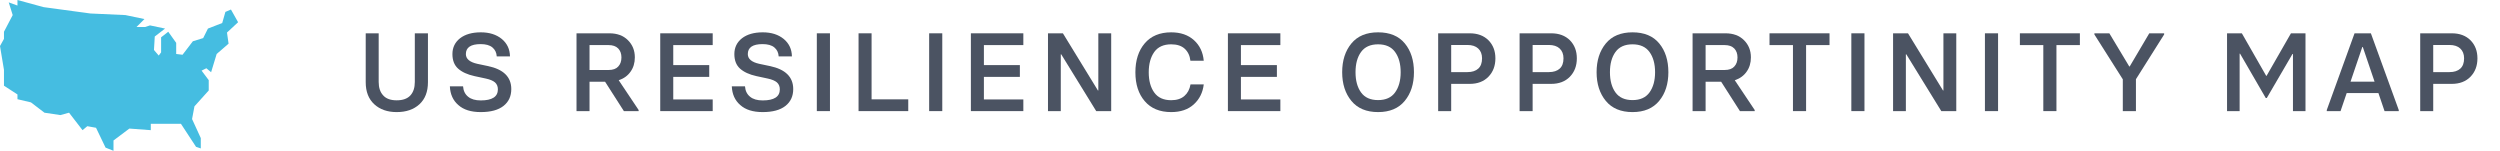 <svg width="315" height="19" viewBox="0 0 315 19" fill="none" xmlns="http://www.w3.org/2000/svg">
<g clip-path="url(#clip0)">
<path d="M49.983 14.123C48.812 14.123 47.869 13.793 47.153 13.132C46.438 12.471 46.08 11.548 46.08 10.363V4.197H47.714V10.329C47.714 11.049 47.901 11.61 48.274 12.011C48.639 12.43 49.209 12.64 49.983 12.64C50.763 12.64 51.342 12.43 51.72 12.011C52.084 11.605 52.267 11.045 52.267 10.329V4.197H53.921V10.363C53.921 11.553 53.565 12.476 52.855 13.132C52.139 13.793 51.182 14.123 49.983 14.123Z" fill="#4B5362"/>
<path d="M60.573 14.123C59.352 14.123 58.413 13.829 57.757 13.241C57.082 12.662 56.725 11.874 56.684 10.876H58.345C58.386 11.446 58.602 11.885 58.994 12.195C59.368 12.501 59.894 12.653 60.573 12.653C62.013 12.653 62.733 12.188 62.733 11.259C62.733 10.89 62.61 10.596 62.364 10.377C62.114 10.167 61.731 10.008 61.216 9.898L59.787 9.591C58.894 9.395 58.203 9.078 57.716 8.641C57.242 8.212 57.005 7.604 57.005 6.815C57.005 5.991 57.326 5.325 57.969 4.819C58.616 4.323 59.489 4.074 60.587 4.074C61.667 4.074 62.549 4.354 63.233 4.915C63.902 5.476 64.244 6.207 64.258 7.109H62.59C62.563 6.635 62.38 6.257 62.043 5.975C61.71 5.697 61.216 5.558 60.56 5.558C59.32 5.558 58.7 5.977 58.7 6.815C58.7 7.417 59.176 7.825 60.129 8.039L61.455 8.319C63.433 8.725 64.422 9.693 64.422 11.225C64.422 12.122 64.096 12.829 63.444 13.344C62.788 13.863 61.831 14.123 60.573 14.123Z" fill="#4B5362"/>
<path d="M77.959 10.11L80.468 13.863V14H78.609L76.243 10.302H74.281V14H72.641V4.197H76.783C77.763 4.197 78.543 4.487 79.121 5.065C79.7 5.644 79.99 6.364 79.99 7.226C79.99 7.927 79.809 8.529 79.45 9.03C79.099 9.536 78.602 9.896 77.959 10.11ZM74.281 5.681V8.818H76.688C77.23 8.818 77.631 8.675 77.891 8.388C78.164 8.101 78.301 7.718 78.301 7.239C78.301 6.77 78.164 6.392 77.891 6.104C77.608 5.822 77.207 5.681 76.688 5.681H74.281Z" fill="#4B5362"/>
<path d="M83.19 14V4.197H89.8V5.681H84.83V8.203H89.363V9.687H84.83V12.53H89.8V14H83.19Z" fill="#4B5362"/>
<path d="M96.097 14.123C94.876 14.123 93.937 13.829 93.281 13.241C92.606 12.662 92.248 11.874 92.207 10.876H93.869C93.91 11.446 94.126 11.885 94.518 12.195C94.892 12.501 95.418 12.653 96.097 12.653C97.537 12.653 98.257 12.188 98.257 11.259C98.257 10.89 98.134 10.596 97.888 10.377C97.637 10.167 97.255 10.008 96.74 9.898L95.311 9.591C94.418 9.395 93.727 9.078 93.24 8.641C92.766 8.212 92.529 7.604 92.529 6.815C92.529 5.991 92.85 5.325 93.493 4.819C94.14 4.323 95.012 4.074 96.111 4.074C97.191 4.074 98.073 4.354 98.756 4.915C99.426 5.476 99.768 6.207 99.782 7.109H98.114C98.086 6.635 97.904 6.257 97.567 5.975C97.234 5.697 96.74 5.558 96.083 5.558C94.844 5.558 94.224 5.977 94.224 6.815C94.224 7.417 94.7 7.825 95.653 8.039L96.979 8.319C98.957 8.725 99.946 9.693 99.946 11.225C99.946 12.122 99.62 12.829 98.968 13.344C98.312 13.863 97.355 14.123 96.097 14.123Z" fill="#4B5362"/>
<path d="M102.92 14V4.197H104.575V14H102.92Z" fill="#4B5362"/>
<path d="M108.178 14V4.197H109.819V12.517H114.44V14H108.178Z" fill="#4B5362"/>
<path d="M117.073 14V4.197H118.727V14H117.073Z" fill="#4B5362"/>
<path d="M122.331 14V4.197H128.941V5.681H123.971V8.203H128.504V9.687H123.971V12.53H128.941V14H122.331Z" fill="#4B5362"/>
<path d="M132.046 14V4.197H133.926L138.335 11.396H138.389V4.197H140.01V14H138.123L133.714 6.843H133.659V14H132.046Z" fill="#4B5362"/>
<path d="M147.571 14.123C146.131 14.123 145.019 13.663 144.235 12.742C143.451 11.835 143.059 10.625 143.059 9.112C143.059 7.599 143.451 6.382 144.235 5.462C145.024 4.537 146.136 4.074 147.571 4.074C148.756 4.074 149.713 4.405 150.442 5.065C151.167 5.722 151.577 6.585 151.673 7.656H149.991C149.923 7.027 149.686 6.524 149.28 6.146C148.879 5.772 148.309 5.585 147.571 5.585C146.614 5.585 145.903 5.906 145.438 6.549C144.974 7.205 144.741 8.06 144.741 9.112C144.741 10.17 144.974 11.02 145.438 11.662C145.903 12.305 146.614 12.626 147.571 12.626C148.268 12.626 148.822 12.448 149.232 12.093C149.638 11.742 149.895 11.257 150.005 10.637H151.673C151.55 11.667 151.128 12.508 150.408 13.159C149.697 13.802 148.752 14.123 147.571 14.123Z" fill="#4B5362"/>
<path d="M154.716 14V4.197H161.326V5.681H156.356V8.203H160.889V9.687H156.356V12.53H161.326V14H154.716Z" fill="#4B5362"/>
<path d="M173.64 14.123C172.172 14.123 171.051 13.654 170.276 12.715C169.502 11.776 169.114 10.571 169.114 9.099C169.114 7.622 169.502 6.414 170.276 5.476C171.047 4.541 172.168 4.074 173.64 4.074C175.116 4.074 176.24 4.541 177.01 5.476C177.776 6.405 178.158 7.613 178.158 9.099C178.158 10.571 177.771 11.776 176.996 12.715C176.221 13.654 175.103 14.123 173.64 14.123ZM173.64 12.612C174.601 12.612 175.315 12.291 175.779 11.648C176.249 11.001 176.484 10.151 176.484 9.099C176.484 8.046 176.249 7.196 175.779 6.549C175.315 5.906 174.601 5.585 173.64 5.585C172.674 5.585 171.958 5.906 171.493 6.549C171.028 7.191 170.796 8.041 170.796 9.099C170.796 10.156 171.028 11.006 171.493 11.648C171.958 12.291 172.674 12.612 173.64 12.612Z" fill="#4B5362"/>
<path d="M181.208 14V4.197H185.187C186.176 4.197 186.964 4.491 187.552 5.079C188.131 5.672 188.42 6.428 188.42 7.349C188.42 8.297 188.126 9.071 187.538 9.673C186.955 10.27 186.171 10.568 185.187 10.568H182.849V14H181.208ZM182.849 9.085H184.906C185.49 9.085 185.943 8.937 186.267 8.641C186.581 8.354 186.738 7.923 186.738 7.349C186.738 6.82 186.574 6.405 186.246 6.104C185.927 5.813 185.481 5.667 184.906 5.667H182.849V9.085Z" fill="#4B5362"/>
<path d="M191.47 14V4.197H195.449C196.437 4.197 197.226 4.491 197.814 5.079C198.393 5.672 198.682 6.428 198.682 7.349C198.682 8.297 198.388 9.071 197.8 9.673C197.217 10.27 196.433 10.568 195.449 10.568H193.111V14H191.47ZM193.111 9.085H195.168C195.752 9.085 196.205 8.937 196.529 8.641C196.843 8.354 197 7.923 197 7.349C197 6.82 196.836 6.405 196.508 6.104C196.189 5.813 195.742 5.667 195.168 5.667H193.111V9.085Z" fill="#4B5362"/>
<path d="M205.697 14.123C204.229 14.123 203.108 13.654 202.333 12.715C201.559 11.776 201.171 10.571 201.171 9.099C201.171 7.622 201.559 6.414 202.333 5.476C203.104 4.541 204.225 4.074 205.697 4.074C207.173 4.074 208.297 4.541 209.067 5.476C209.832 6.405 210.215 7.613 210.215 9.099C210.215 10.571 209.828 11.776 209.053 12.715C208.278 13.654 207.16 14.123 205.697 14.123ZM205.697 12.612C206.658 12.612 207.371 12.291 207.836 11.648C208.306 11.001 208.54 10.151 208.54 9.099C208.54 8.046 208.306 7.196 207.836 6.549C207.371 5.906 206.658 5.585 205.697 5.585C204.73 5.585 204.015 5.906 203.55 6.549C203.085 7.191 202.853 8.041 202.853 9.099C202.853 10.156 203.085 11.006 203.55 11.648C204.015 12.291 204.73 12.612 205.697 12.612Z" fill="#4B5362"/>
<path d="M218.583 10.11L221.092 13.863V14H219.233L216.868 10.302H214.906V14H213.265V4.197H217.408C218.387 4.197 219.167 4.487 219.746 5.065C220.324 5.644 220.614 6.364 220.614 7.226C220.614 7.927 220.434 8.529 220.074 9.03C219.723 9.536 219.226 9.896 218.583 10.11ZM214.906 5.681V8.818H217.312C217.854 8.818 218.255 8.675 218.515 8.388C218.789 8.101 218.925 7.718 218.925 7.239C218.925 6.77 218.789 6.392 218.515 6.104C218.233 5.822 217.831 5.681 217.312 5.681H214.906Z" fill="#4B5362"/>
<path d="M225.913 14V5.681H222.959V4.197H230.52V5.681H227.567V14H225.913Z" fill="#4B5362"/>
<path d="M233.269 14V4.197H234.923V14H233.269Z" fill="#4B5362"/>
<path d="M238.527 14V4.197H240.407L244.816 11.396H244.871V4.197H246.491V14H244.604L240.195 6.843H240.14V14H238.527Z" fill="#4B5362"/>
<path d="M250.101 14V4.197H251.756V14H250.101Z" fill="#4B5362"/>
<path d="M257.458 14V5.681H254.505V4.197H262.065V5.681H259.112V14H257.458Z" fill="#4B5362"/>
<path d="M267.474 14V9.994L263.892 4.341V4.197H265.778L268.287 8.374H268.342L270.809 4.197H272.683V4.341L269.128 9.98V14H267.474Z" fill="#4B5362"/>
<path d="M280.607 14V4.197H282.474L285.536 9.55H285.591L288.66 4.197H290.492V14H288.913V6.802H288.852L285.618 12.346H285.482L282.248 6.761H282.193V14H280.607Z" fill="#4B5362"/>
<path d="M298.731 4.197L302.244 13.863V14H300.453L299.681 11.73H295.682L294.909 14H293.173V13.863L296.673 4.197H298.731ZM296.167 10.288H299.195L297.712 5.92H297.651L296.167 10.288Z" fill="#4B5362"/>
<path d="M304.946 14V4.197H308.924C309.913 4.197 310.701 4.491 311.289 5.079C311.868 5.672 312.157 6.428 312.157 7.349C312.157 8.297 311.864 9.071 311.276 9.673C310.692 10.27 309.908 10.568 308.924 10.568H306.586V14H304.946ZM306.586 9.085H308.644C309.227 9.085 309.681 8.937 310.004 8.641C310.319 8.354 310.476 7.923 310.476 7.349C310.476 6.82 310.312 6.405 309.984 6.104C309.665 5.813 309.218 5.667 308.644 5.667H306.586V9.085Z" fill="#4B5362"/>
<path d="M2.2 0V0.7L1.1 0.3L1.6 1.9L0.5 4V4.9L0 5.8L0.5 8.8V10.8L2.2 11.9V12.5L3.9 12.9L5.6 14.2L7.6 14.5L8.7 14.2L10.4 16.4L11 15.9L12.1 16.1L13.3 18.6L14.3 19V17.7L16.3 16.2L19 16.4V15.6H22.8L24.7 18.5L25.3 18.7V17.4L24.2 15L24.5 13.4L26.3 11.4V10.1L25.4 8.9L26 8.6L26.6 9.1L27.3 6.8L28.8 5.5L28.6 4.1L30 2.8L29.1 1.2L28.4 1.5L28 2.9L26.2 3.6L25.6 4.8L24.3 5.2L23 6.9L22.2 6.8V5.4L21.2 4L20.3 4.7V6.6L20 7L19.4 6.3L19.5 4.6L20.8 3.6L18.9 3.2L18.3 3.4H17.2L18.2 2.4L15.8 1.9L11.4 1.7L5.5 0.9L2.2 0Z" fill="#45BDE1"/>
</g>
<defs>
<clipPath id="clip0">
<rect width="315" height="19" fill="white"/>
</clipPath>
</defs>
</svg>

